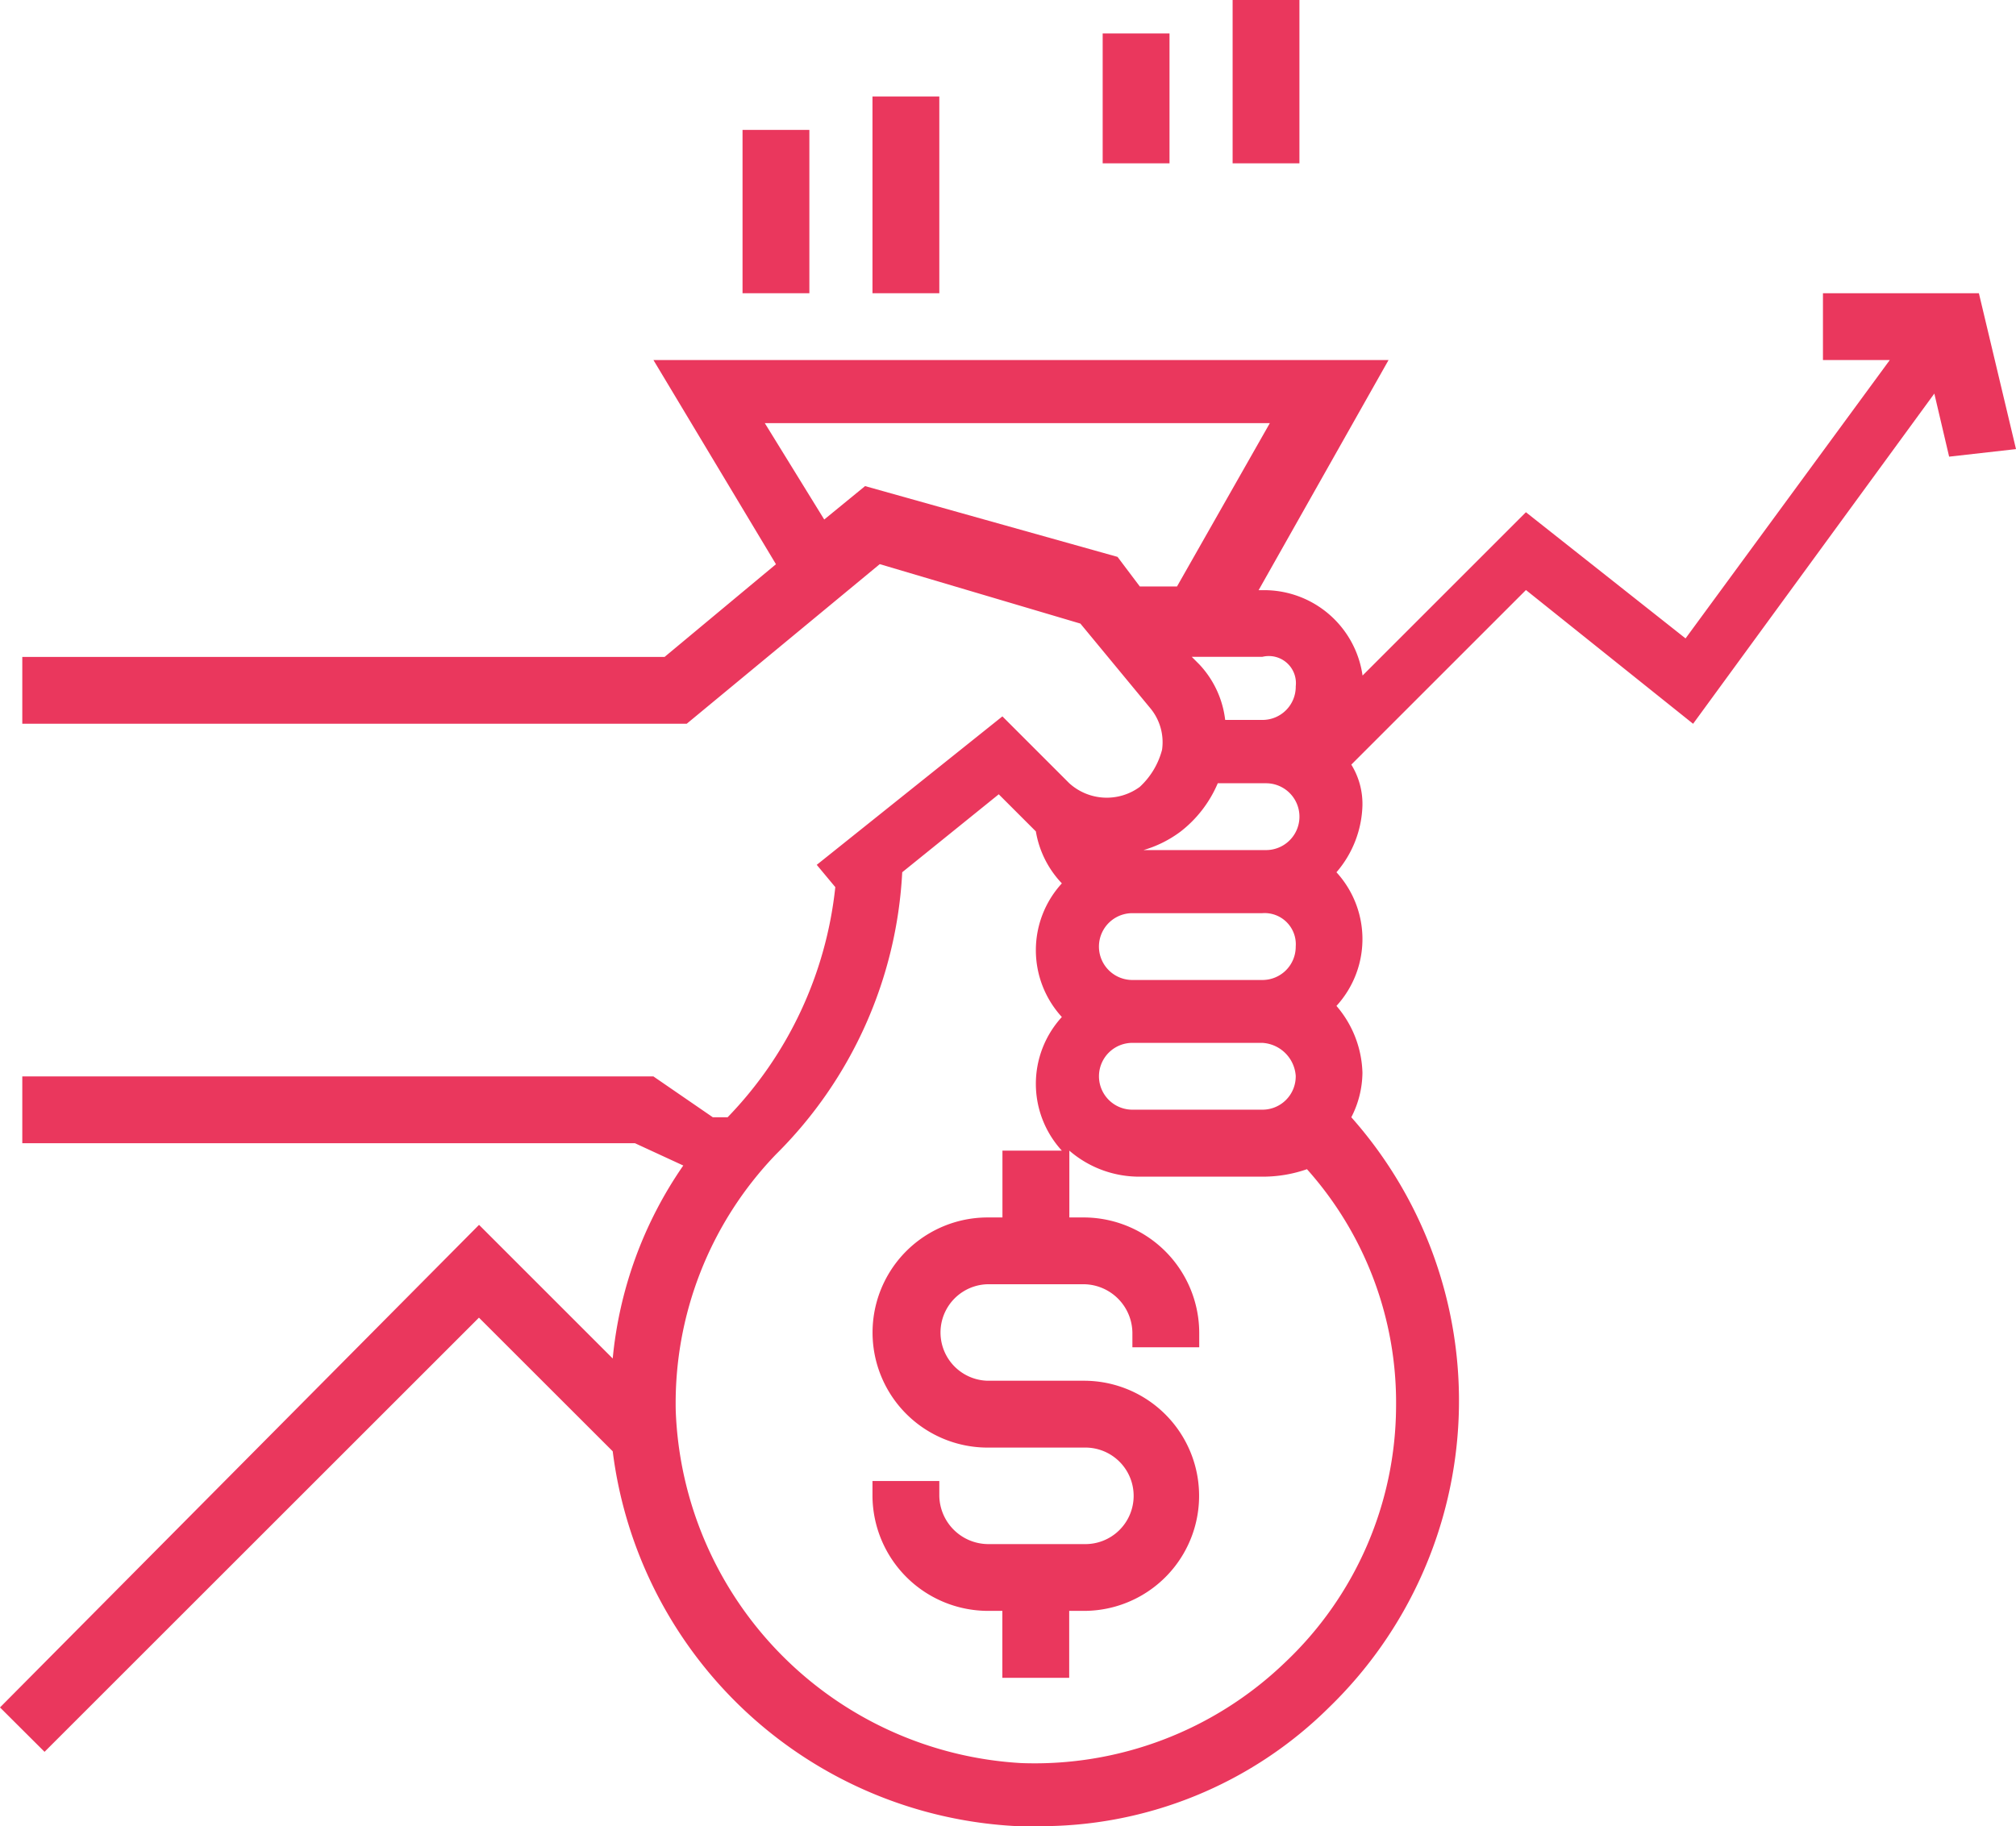<svg xmlns="http://www.w3.org/2000/svg" viewBox="3191 2616 68.109 61.712">
  <defs>
    <style>
      .cls-1 {
        fill: #ea375d;
      }
    </style>
  </defs>
  <path id="Path_3314" data-name="Path 3314" class="cls-1" d="M25.586,9.909h2.258V4.39H25.586Zm4.39,0h2.258V3.261H29.976Zm7.777-4.39h2.258V1.129H37.753Zm4.39,0H44.4V0H42.143Zm26.466,9.658L67.355,9.909H62.087v2.258h2.258l-6.9,9.407L52.052,17.31l-5.519,5.519a3.359,3.359,0,0,0-3.261-2.885h-.251l4.39-7.777H22.576l4.139,6.9L22.952,22.2H1.253v2.258H23.7l6.522-5.394L37,21.073l2.383,2.885a1.8,1.8,0,0,1,.376,1.38,2.6,2.6,0,0,1-.753,1.254,1.886,1.886,0,0,1-2.383-.125l-2.258-2.258-6.272,5.017.627.753a13.166,13.166,0,0,1-3.638,7.777h-.5l-2.007-1.38H1.253v2.258h20.7l1.631.753A13.736,13.736,0,0,0,21.2,45.908l-4.516-4.516L.5,57.7,2.005,59.2,16.681,44.528,21.2,49.044A14.489,14.489,0,0,0,34.868,61.712H35.5A13.835,13.835,0,0,0,45.4,57.7a14.43,14.43,0,0,0,.753-19.944,3.34,3.34,0,0,0,.376-1.505,3.606,3.606,0,0,0-.878-2.258,3.342,3.342,0,0,0,0-4.516,3.606,3.606,0,0,0,.878-2.258,2.529,2.529,0,0,0-.376-1.38l5.9-5.9L57.7,24.459,65.85,13.3l.5,2.132ZM44.276,23.2a1.124,1.124,0,0,1-1.129,1.129H41.892a3.3,3.3,0,0,0-.878-1.881l-.251-.251h2.383a.915.915,0,0,1,1.129,1Zm-14.55-6.773-1.38,1.129L26.339,14.3H43.4l-3.136,5.519H39.008l-.753-1ZM40.387,28.1a4.075,4.075,0,0,0,1.254-1.631h1.631a1.129,1.129,0,1,1,0,2.258H39.133a3.923,3.923,0,0,0,1.254-.627Zm3.888,3.888a1.124,1.124,0,0,1-1.129,1.129h-4.39a1.129,1.129,0,1,1,0-2.258h4.39a1.053,1.053,0,0,1,1.129,1.129Zm0,4.39A1.124,1.124,0,0,1,43.147,37.5h-4.39a1.129,1.129,0,0,1,0-2.258h4.39a1.2,1.2,0,0,1,1.129,1.129ZM43.9,56.193a12.193,12.193,0,0,1-8.906,3.387A12.386,12.386,0,0,1,23.329,47.664a12.127,12.127,0,0,1,3.387-8.655,14.476,14.476,0,0,0,4.265-9.533l3.261-2.634.878.878.376.376a3.344,3.344,0,0,0,.878,1.756,3.342,3.342,0,0,0,0,4.516,3.342,3.342,0,0,0,0,4.516H34.367v2.258h-.5a3.888,3.888,0,1,0,0,7.777h3.261a1.631,1.631,0,1,1,0,3.261H33.865a1.66,1.66,0,0,1-1.631-1.631v-.5H29.976v.5a3.908,3.908,0,0,0,3.888,3.888h.5V56.7h2.258V54.437h.5a3.888,3.888,0,1,0,0-7.777H33.865a1.631,1.631,0,0,1,0-3.261h3.261a1.66,1.66,0,0,1,1.631,1.631v.5h2.258v-.5a3.908,3.908,0,0,0-3.888-3.888h-.5V38.884a3.606,3.606,0,0,0,2.258.878h4.39a4.509,4.509,0,0,0,1.38-.251,11.833,11.833,0,0,1,3.01,8.028A11.967,11.967,0,0,1,43.9,56.193Zm0,0" transform="translate(3190.5 2616)"/>
</svg>
